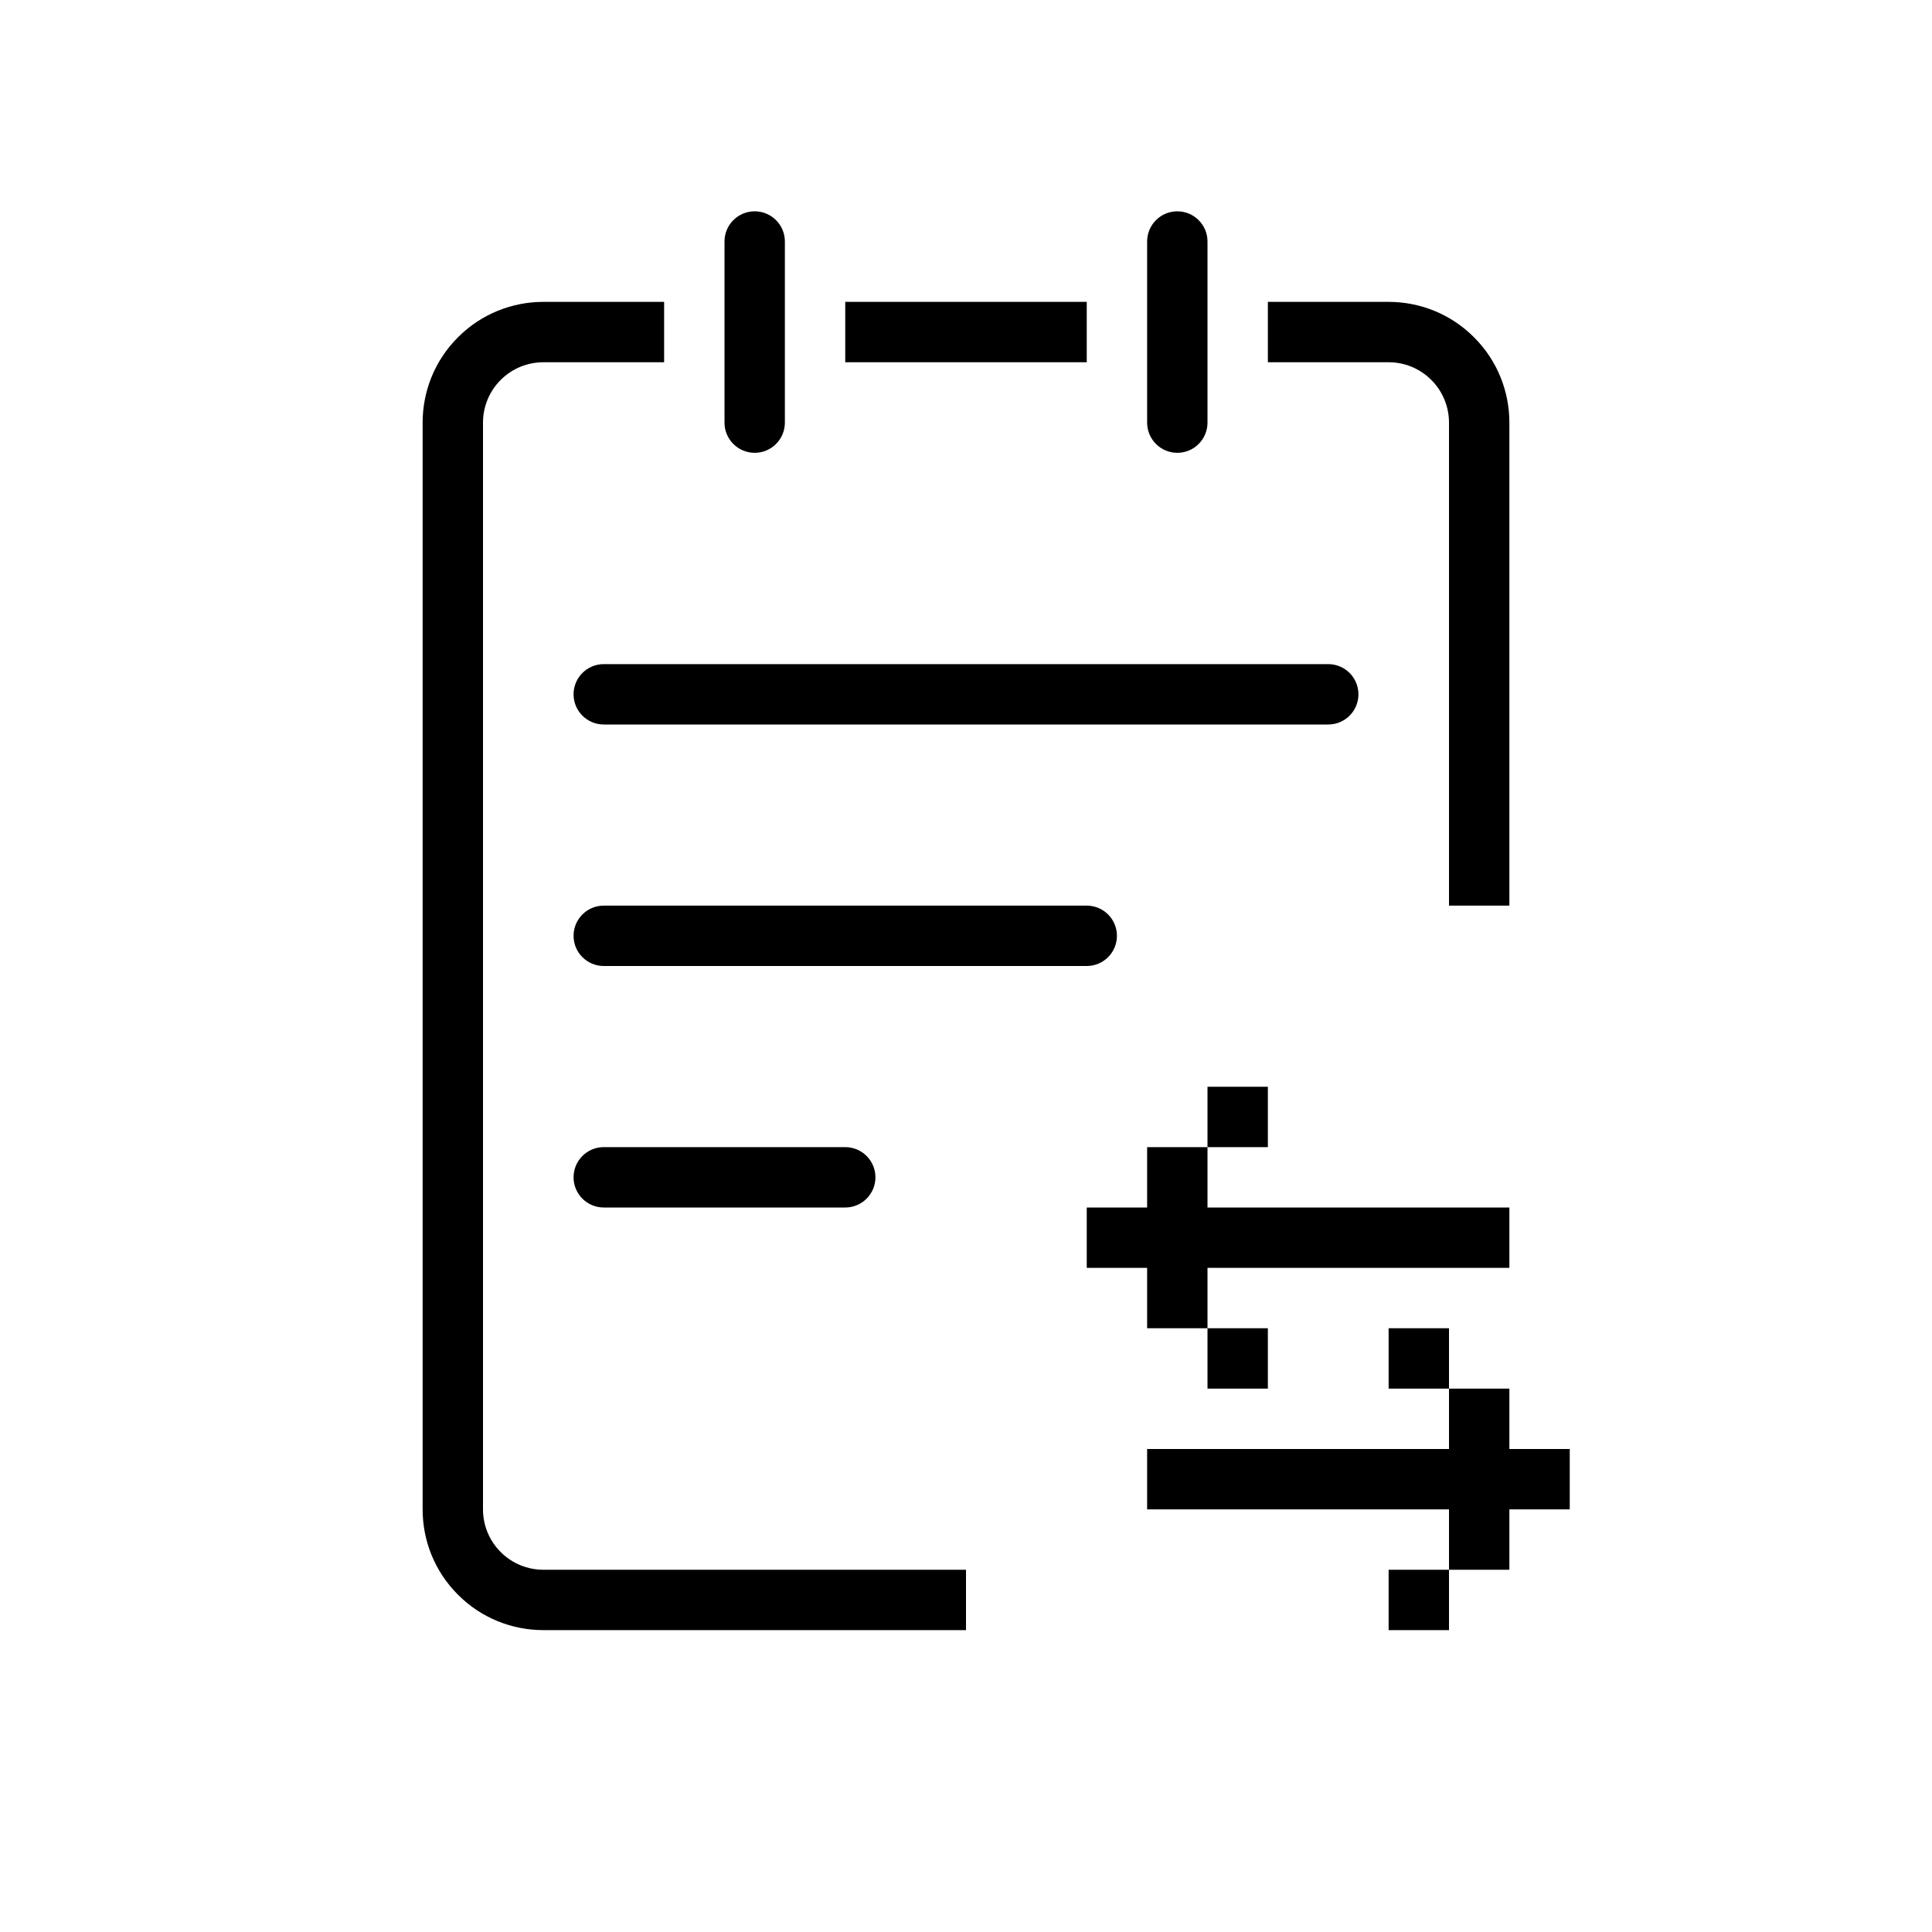 <svg class="icon" style="width: 1em; height: 1em;vertical-align: middle;fill: currentColor;overflow: hidden;" viewBox="0 0 1024 1024" version="1.1" xmlns="http://www.w3.org/2000/svg"><path d="M758.624 201.376C764.864 207.616 768 215.808 768 224l0 256 32 0L800 224c0-16.384-6.24-32.768-18.752-45.248C768.768 166.24 752.384 160 736 160l-64 0 0 32 64 0C744.192 192 752.384 195.136 758.624 201.376zM448 160l128 0 0 32-128 0 0-32ZM265.376 822.624C259.136 816.384 256 808.192 256 800L256 224c0-8.192 3.136-16.384 9.376-22.624C271.616 195.136 279.808 192 288 192l64 0L352 160 288 160C271.616 160 255.232 166.24 242.752 178.752 230.24 191.232 224 207.616 224 224l0 576c0 16.384 6.24 32.768 18.752 45.248C255.232 857.76 271.616 864 288 864l224 0 0-32L288 832C279.808 832 271.616 828.864 265.376 822.624zM640 576l32 0 0 32-32 0 0-32ZM608 704 640 704 640 672 800 672 800 640 640 640 640 608 608 608 608 640 576 640 576 672 608 672ZM640 704l32 0 0 32-32 0 0-32ZM800 768 800 736 768 736 768 768 608 768 608 800 768 800 768 832 800 832 800 800 832 800 832 768ZM736 704l32 0 0 32-32 0 0-32ZM736 832l32 0 0 32-32 0 0-32ZM400 240C408.832 240 416 232.832 416 224L416 128c0-8.832-7.168-16-16-16S384 119.168 384 128l0 96C384 232.832 391.168 240 400 240zM624 240C632.832 240 640 232.832 640 224L640 128c0-8.832-7.168-16-16-16S608 119.168 608 128l0 96C608 232.832 615.168 240 624 240zM720 368c0-8.832-7.168-16-16-16L320 352c-8.832 0-16 7.168-16 16S311.168 384 320 384l384 0C712.832 384 720 376.832 720 368zM592 496c0-8.832-7.168-16-16-16l-256 0c-8.832 0-16 7.168-16 16S311.168 512 320 512l256 0C584.832 512 592 504.832 592 496zM320 608c-8.832 0-16 7.168-16 16S311.168 640 320 640l128 0c8.832 0 16-7.168 16-16S456.832 608 448 608L320 608z" /></svg>